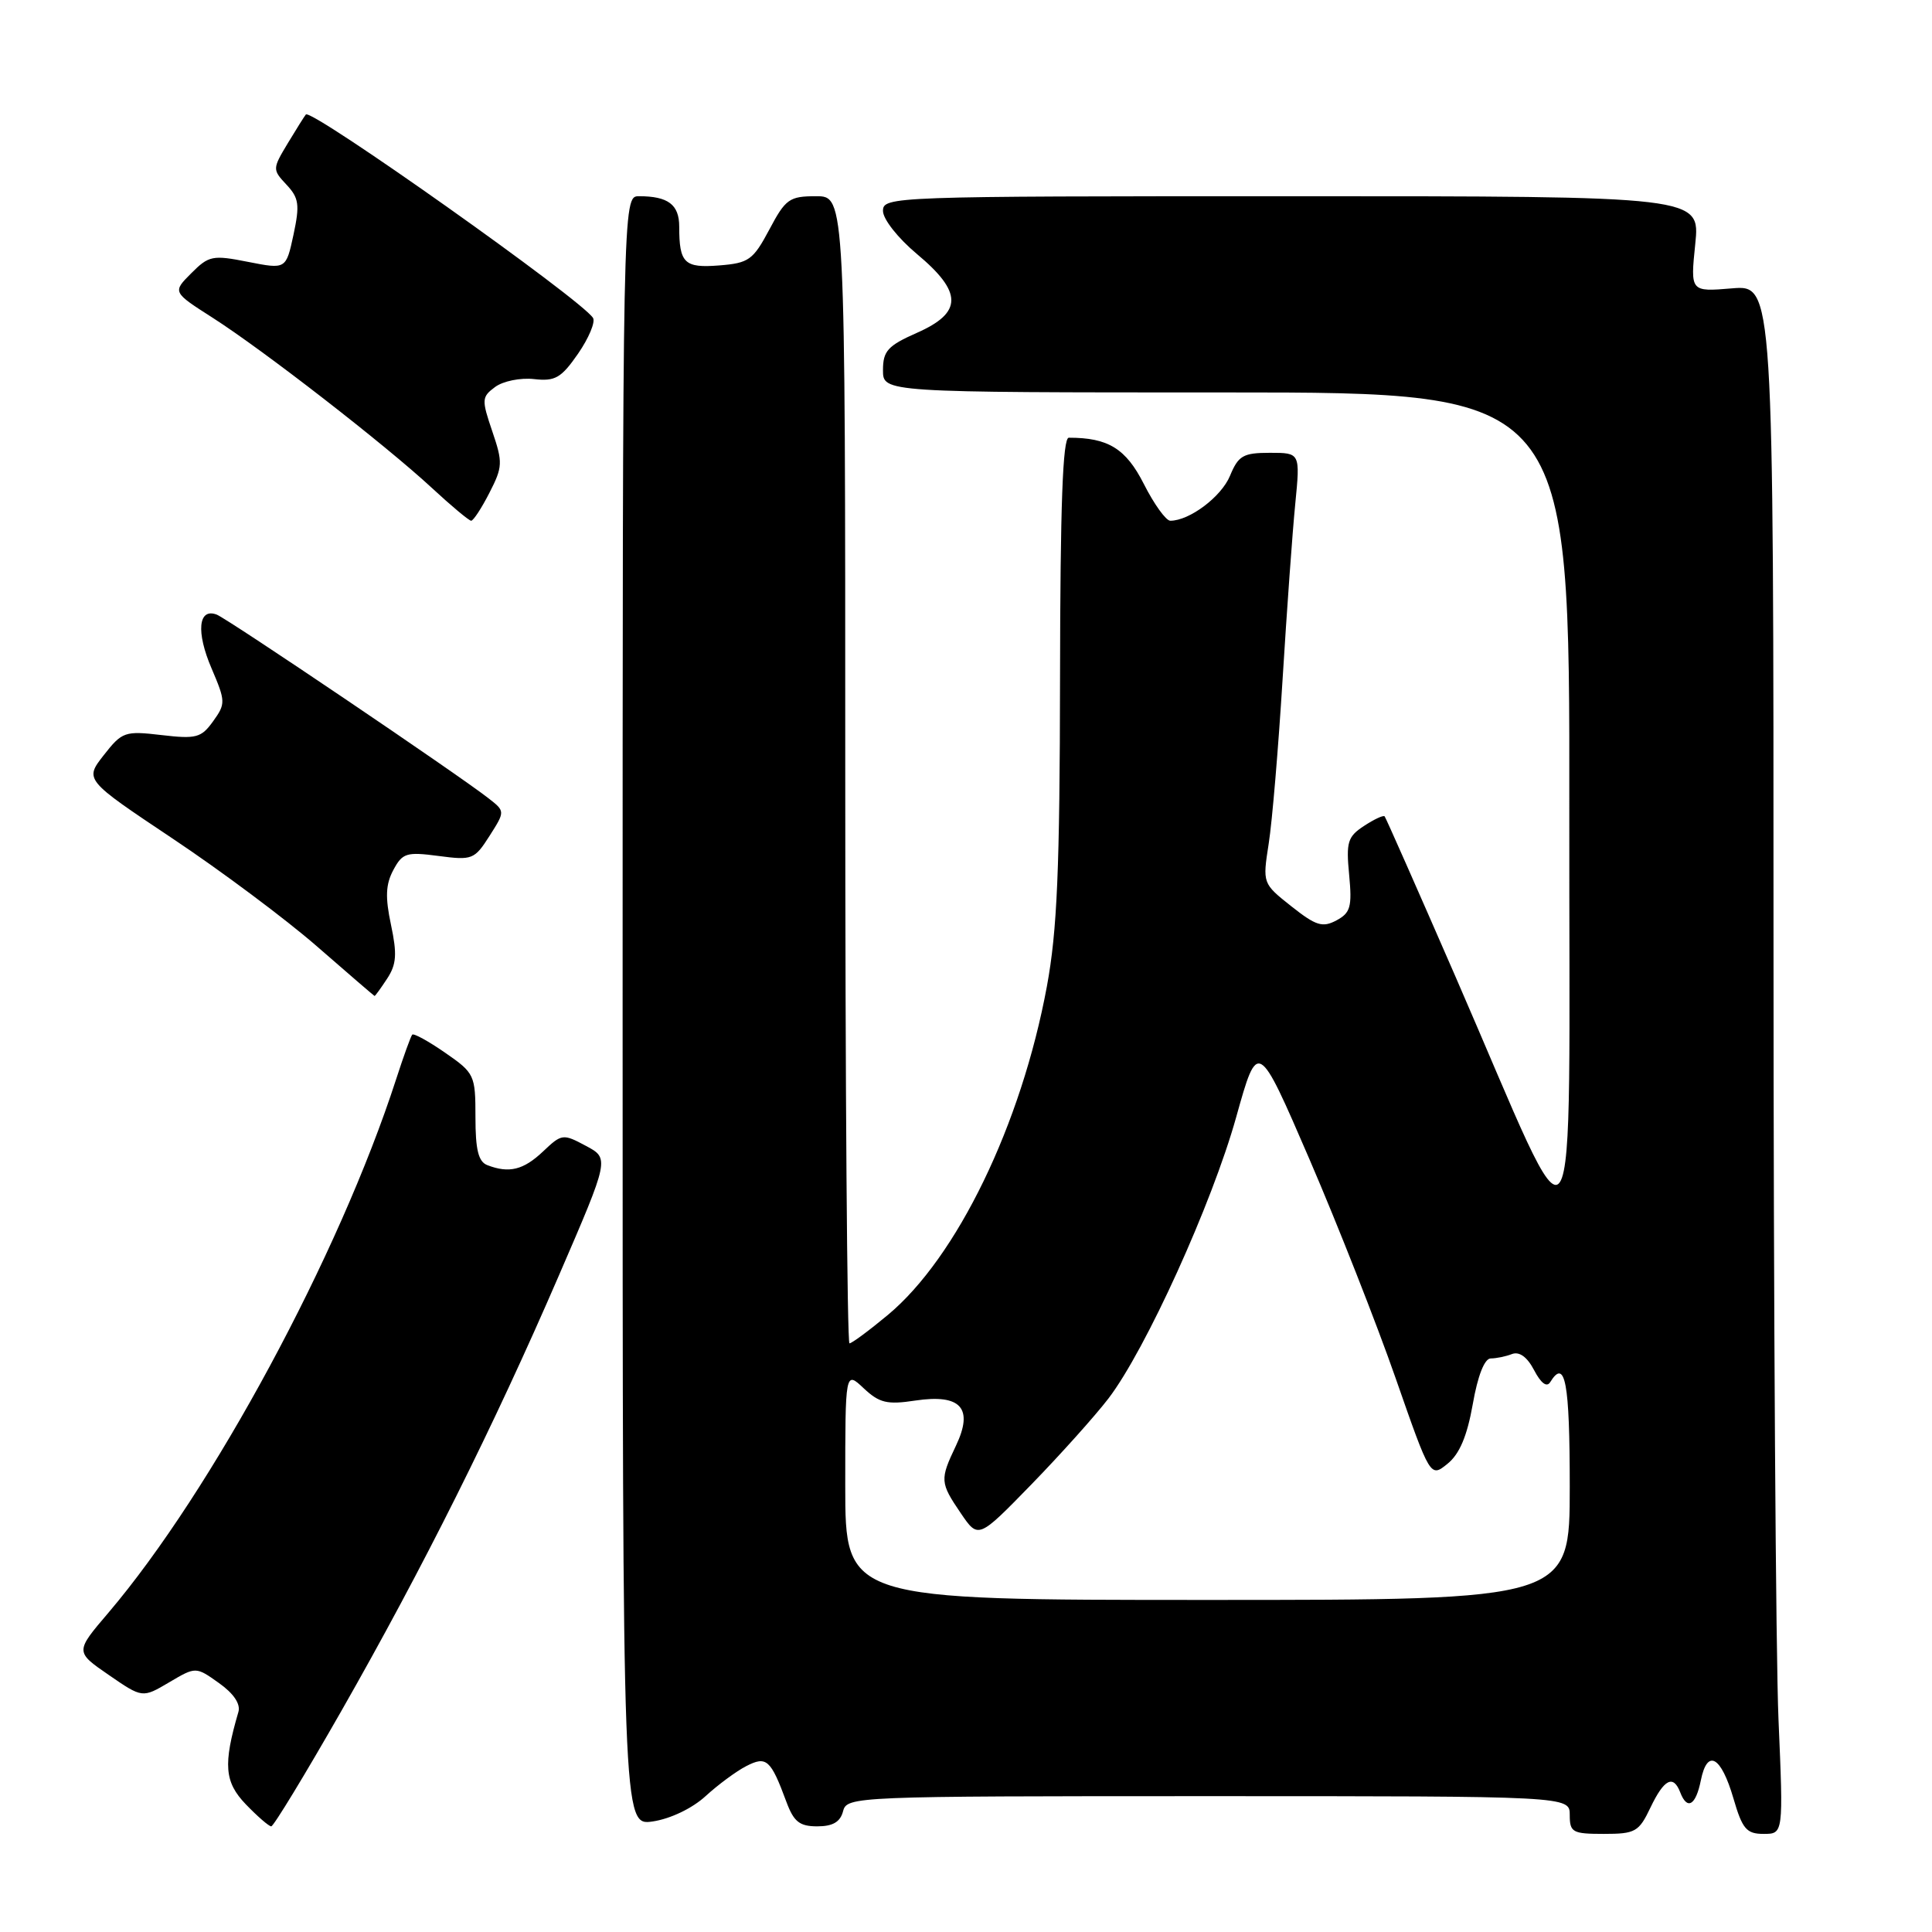 <?xml version="1.0" encoding="UTF-8" standalone="no"?>
<!DOCTYPE svg PUBLIC "-//W3C//DTD SVG 1.1//EN" "http://www.w3.org/Graphics/SVG/1.1/DTD/svg11.dtd" >
<svg xmlns="http://www.w3.org/2000/svg" xmlns:xlink="http://www.w3.org/1999/xlink" version="1.1" viewBox="0 0 256 256">
 <g >
 <path fill="currentColor"
d=" M 218.70 239.50 C 220.50 235.74 221.72 235.11 222.64 237.50 C 223.56 239.90 224.70 239.24 225.37 235.91 C 226.22 231.67 228.05 232.68 229.69 238.30 C 230.87 242.36 231.42 243.00 233.69 243.00 C 236.31 243.00 236.31 243.00 235.66 227.84 C 235.30 219.50 235.00 173.32 235.00 125.22 C 235.00 37.75 235.00 37.75 229.49 38.21 C 223.98 38.67 223.98 38.67 224.63 32.33 C 225.28 26.00 225.28 26.00 171.14 26.00 C 118.13 26.00 117.00 26.04 117.00 27.95 C 117.00 29.04 118.99 31.56 121.50 33.66 C 127.57 38.73 127.57 41.42 121.50 44.10 C 117.63 45.81 117.00 46.51 117.00 49.05 C 117.00 52.00 117.00 52.00 162.50 52.00 C 208.00 52.00 208.00 52.00 207.94 107.25 C 207.87 170.75 209.68 168.07 192.90 129.50 C 187.87 117.95 183.63 108.35 183.47 108.17 C 183.30 107.99 182.08 108.56 180.74 109.44 C 178.57 110.86 178.35 111.58 178.77 115.92 C 179.17 120.16 178.95 120.96 177.08 121.96 C 175.24 122.94 174.37 122.67 171.11 120.09 C 167.29 117.06 167.29 117.06 168.11 111.78 C 168.57 108.88 169.39 99.08 169.95 90.00 C 170.51 80.92 171.26 70.46 171.63 66.75 C 172.29 60.00 172.29 60.00 168.27 60.00 C 164.72 60.00 164.09 60.37 162.98 63.05 C 161.83 65.83 157.61 69.00 155.07 69.00 C 154.50 69.00 152.92 66.81 151.57 64.14 C 149.19 59.44 146.84 57.99 141.62 58.00 C 140.82 58.00 140.49 66.93 140.46 89.75 C 140.43 115.22 140.08 123.32 138.72 130.69 C 135.33 149.01 126.80 166.62 117.63 174.25 C 115.15 176.31 112.87 178.00 112.56 178.00 C 112.25 178.00 112.00 143.80 112.00 102.00 C 112.00 26.00 112.00 26.00 108.14 26.00 C 104.59 26.00 104.09 26.36 101.94 30.42 C 99.79 34.45 99.23 34.86 95.31 35.17 C 90.68 35.54 90.00 34.88 90.00 30.03 C 90.00 27.11 88.53 26.00 84.67 26.00 C 82.50 26.00 82.50 26.00 82.50 133.97 C 82.50 241.94 82.50 241.94 86.50 241.35 C 88.84 241.00 91.74 239.61 93.50 237.99 C 95.15 236.48 97.57 234.69 98.88 234.02 C 101.56 232.64 102.12 233.13 104.20 238.75 C 105.18 241.39 105.94 242.00 108.29 242.00 C 110.35 242.00 111.34 241.42 111.71 240.00 C 112.22 238.04 113.07 238.00 160.12 238.00 C 208.00 238.00 208.00 238.00 208.00 240.50 C 208.00 242.80 208.37 243.00 212.52 243.00 C 216.69 243.00 217.16 242.74 218.70 239.50 Z  M 45.21 226.75 C 56.05 207.74 65.39 189.06 74.06 169.00 C 80.76 153.50 80.76 153.50 77.63 151.83 C 74.59 150.20 74.43 150.23 71.95 152.58 C 69.36 155.03 67.46 155.50 64.58 154.39 C 63.39 153.94 63.00 152.36 63.00 148.03 C 63.00 142.44 62.88 142.19 58.98 139.49 C 56.77 137.96 54.81 136.88 54.62 137.10 C 54.43 137.32 53.47 139.97 52.49 143.00 C 44.95 166.29 28.09 197.55 14.37 213.69 C 9.95 218.87 9.95 218.87 14.41 221.94 C 18.87 225.01 18.87 225.01 22.41 222.92 C 25.95 220.83 25.95 220.83 29.01 223.01 C 30.96 224.39 31.90 225.79 31.59 226.84 C 29.55 233.81 29.74 236.12 32.56 239.07 C 34.11 240.68 35.63 242.00 35.94 242.00 C 36.25 242.00 40.42 235.14 45.21 226.75 Z  M 51.30 129.67 C 52.54 127.78 52.63 126.42 51.81 122.55 C 51.03 118.89 51.10 117.18 52.12 115.28 C 53.33 113.02 53.86 112.86 58.11 113.42 C 62.57 114.01 62.87 113.89 64.86 110.77 C 66.94 107.50 66.94 107.50 64.72 105.77 C 60.63 102.57 30.19 82.01 28.72 81.44 C 26.27 80.51 25.96 83.74 28.03 88.56 C 29.90 92.94 29.91 93.25 28.24 95.57 C 26.67 97.76 26.00 97.94 21.40 97.40 C 16.53 96.83 16.18 96.96 13.75 100.06 C 11.20 103.32 11.20 103.32 22.85 111.10 C 29.26 115.37 37.88 121.81 42.00 125.40 C 46.12 129.00 49.56 131.95 49.63 131.97 C 49.71 131.99 50.46 130.95 51.30 129.67 Z  M 64.85 65.30 C 66.61 61.87 66.64 61.29 65.23 57.15 C 63.80 52.95 63.82 52.60 65.60 51.28 C 66.65 50.50 68.96 50.03 70.75 50.23 C 73.57 50.55 74.36 50.09 76.60 46.86 C 78.02 44.80 78.91 42.67 78.58 42.13 C 77.10 39.73 41.27 14.35 40.53 15.17 C 40.37 15.35 39.29 17.06 38.14 18.97 C 36.09 22.38 36.09 22.47 37.96 24.47 C 39.61 26.23 39.74 27.12 38.89 31.10 C 37.90 35.69 37.90 35.69 32.87 34.70 C 28.18 33.77 27.67 33.87 25.35 36.20 C 22.85 38.70 22.85 38.70 28.17 42.10 C 34.94 46.43 51.08 58.96 57.21 64.64 C 59.80 67.04 62.15 69.00 62.43 69.00 C 62.72 69.00 63.81 67.34 64.85 65.30 Z  M 112.00 196.83 C 112.00 181.65 112.00 181.65 114.44 183.95 C 116.52 185.90 117.54 186.15 121.29 185.58 C 127.33 184.68 129.04 186.59 126.66 191.58 C 124.53 196.06 124.55 196.45 127.31 200.51 C 129.63 203.92 129.63 203.92 136.65 196.71 C 140.51 192.74 145.11 187.61 146.88 185.30 C 151.80 178.86 160.60 159.49 163.80 148.03 C 166.67 137.77 166.67 137.77 173.52 153.63 C 177.28 162.36 182.42 175.42 184.94 182.65 C 189.53 195.80 189.53 195.80 191.80 193.96 C 193.40 192.67 194.40 190.29 195.15 186.06 C 195.81 182.27 196.71 180.00 197.53 180.00 C 198.25 180.00 199.52 179.74 200.34 179.42 C 201.32 179.05 202.36 179.80 203.28 181.56 C 204.19 183.30 204.96 183.87 205.41 183.14 C 207.40 179.92 208.00 183.13 208.00 197.00 C 208.00 212.00 208.00 212.00 160.00 212.00 C 112.00 212.00 112.00 212.00 112.00 196.83 Z "/>
</g>
</svg>